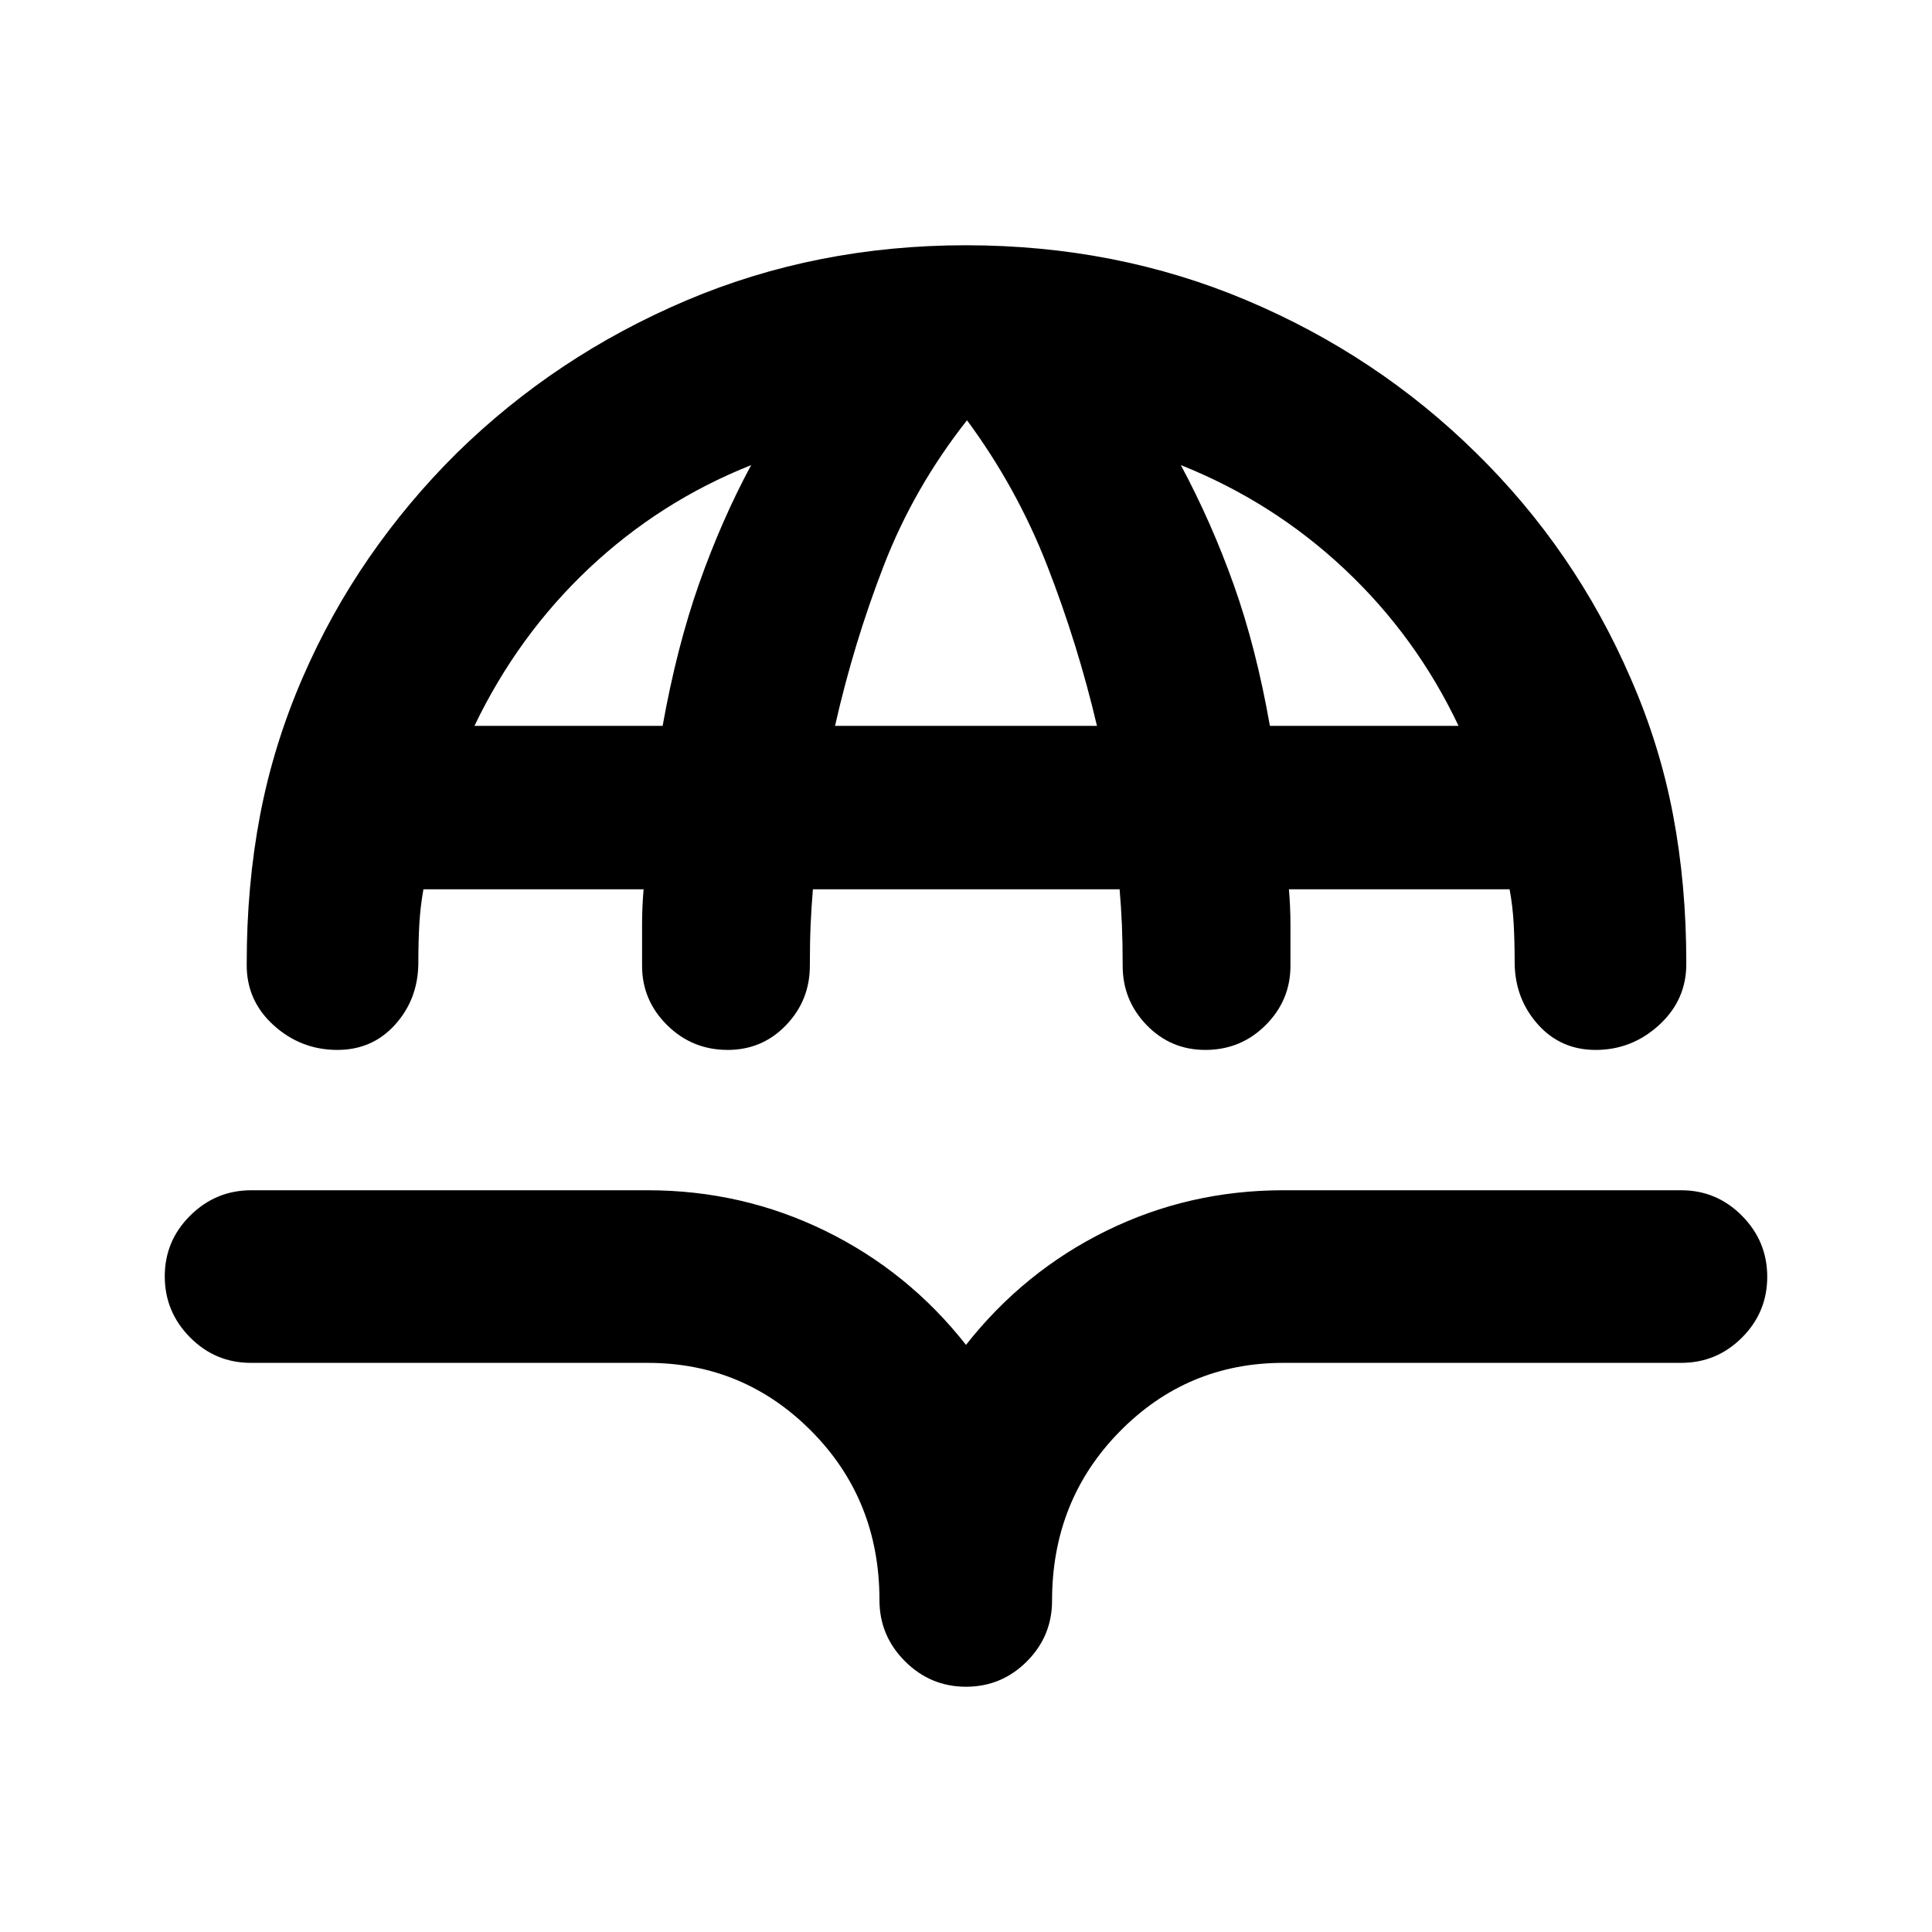 <svg xmlns="http://www.w3.org/2000/svg" height="24" viewBox="0 -960 960 960" width="24"><path d="M480-838.13q74.67 0 139.49 27.37 64.81 27.37 114.01 75.85 24.48 24 43.71 52 19.22 28 32.96 59.74 14.48 32.97 21.12 67.87 6.64 34.89 6.62 73.73.24 18.16-13.32 30.71-13.57 12.56-31.72 12.56-17.39 0-28.7-12.68-11.3-12.67-11.54-30.32 0-11-.5-19.85-.5-8.85-2.02-16.96H640.46q.76 8.85.76 17.69v20.31q0 17.18-12.33 29.49-12.32 12.32-30 12.32-17.17 0-29.11-12.32-11.93-12.31-11.93-29.49 0-11.48-.38-20.31-.38-8.84-1.14-17.69h-152.4q-.76 8.85-1.14 17.69-.38 8.83-.38 20.31 0 17.18-11.81 29.49-11.82 12.32-28.99 12.32-17.68 0-30.12-12.32-12.45-12.31-12.45-29.49v-20.31q0-8.84.76-17.69H210.39q-1.52 8.61-2.02 17.21-.5 8.6-.5 19.83-.24 17.66-11.54 30.21-11.31 12.56-28.7 12.56-18.15 0-31.72-12.31-13.56-12.3-13.32-30.46-.02-38.84 6.62-73.73 6.64-34.9 21.12-68.37 13.74-31.74 33.08-59.74 19.35-28 43.59-52 49.2-48.24 113.88-75.73 64.69-27.49 139.12-27.49Zm-244.24 238.8h93.5q7.04-39.21 18.11-70.62 11.06-31.4 25.87-58.94-45.24 18-80.58 51.29-35.33 33.3-56.9 78.27Zm179.17 0h130.14q-9.53-40.58-24.66-79.43-15.13-38.85-39.91-72.41-26.28 33.32-41.29 72.04-15.01 38.72-24.28 79.8Zm216.07 0h93.74q-21.09-44.5-56.67-77.91-35.59-33.41-81.31-51.65 15.28 28.54 26.36 59.68T631-599.33ZM480-121.87q-17.65 0-30.33-12.67Q437-147.22 437-164.87q0-49.83-33.68-83.88-33.69-34.05-81.52-34.05H124.63q-17.65 0-30.21-12.68-12.55-12.67-12.55-30.32 0-17.66 12.67-30.21 12.68-12.56 30.33-12.56H321.8q47 0 88.23 20.16 41.23 20.15 69.97 56.67 28.74-36.52 69.72-56.67 40.98-20.16 87.98-20.16h197.67q17.65 0 30.21 12.68 12.55 12.67 12.55 30.32 0 17.66-12.55 30.21-12.56 12.56-30.21 12.56H637.7q-47.83 0-81.38 34.17-33.56 34.17-33.56 84 0 17.65-12.55 30.21-12.56 12.55-30.21 12.55Z"/></svg>